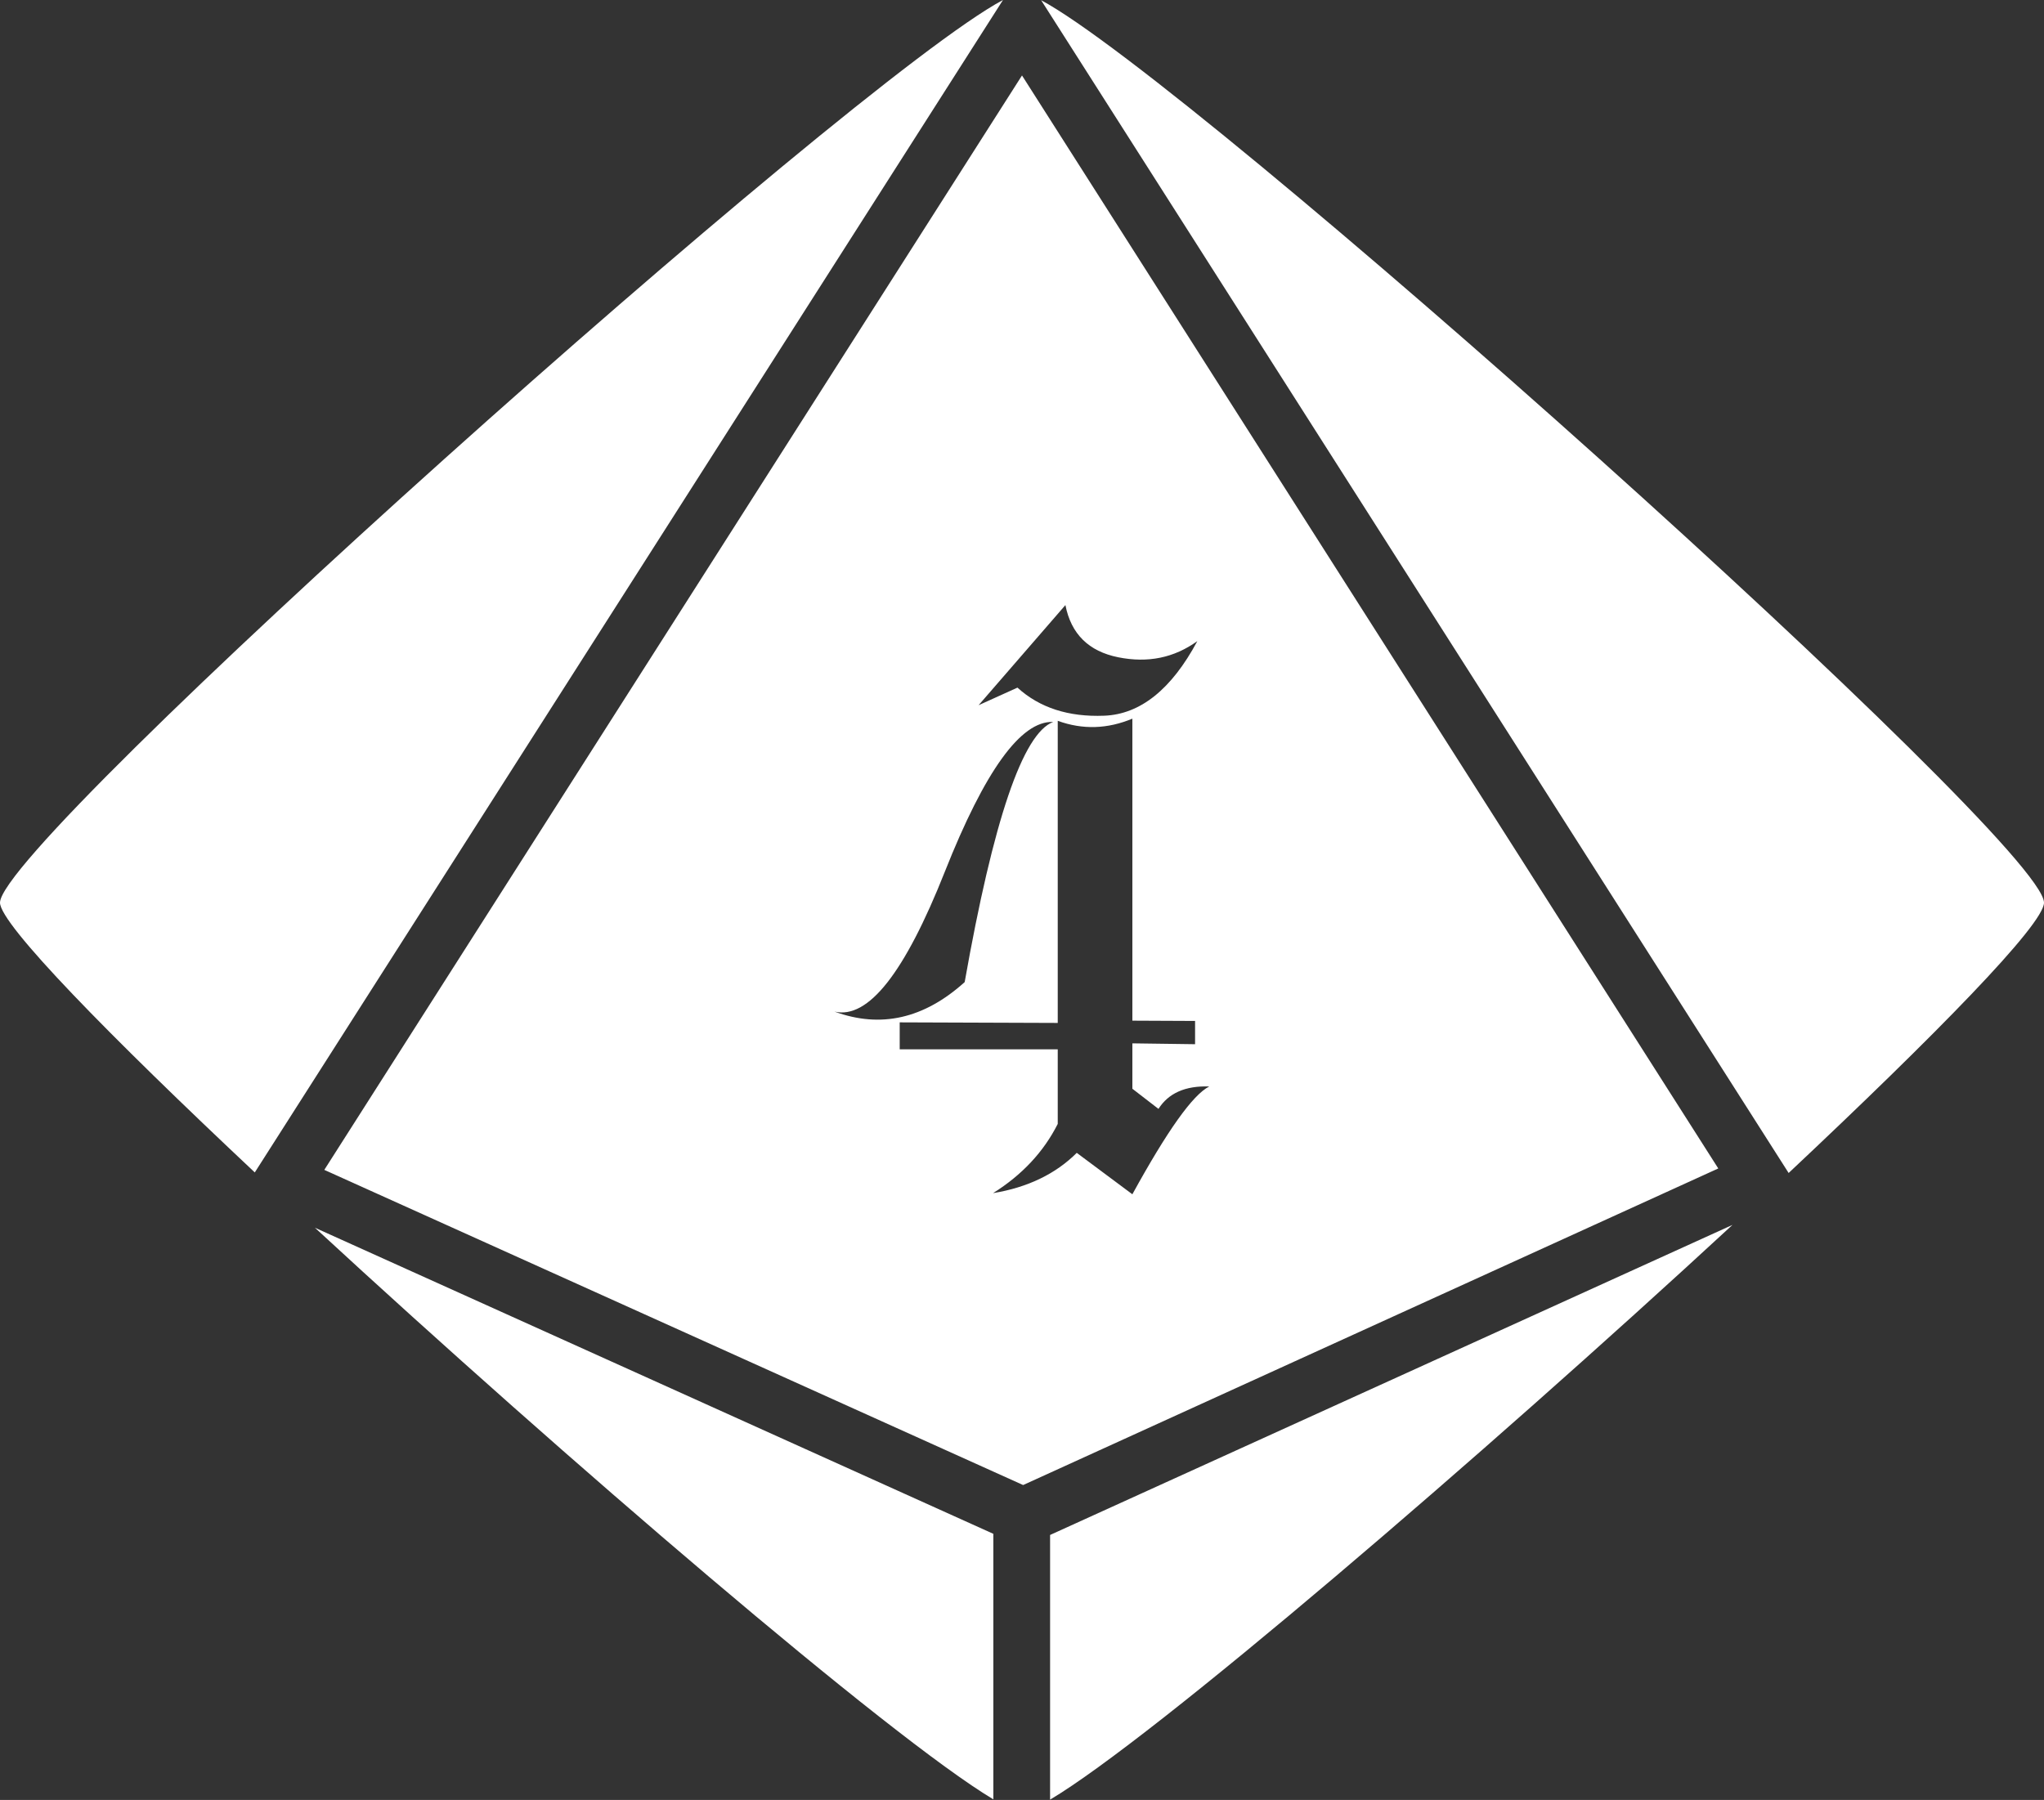 <?xml version="1.0" encoding="UTF-8" standalone="no"?>
<!-- Created with Inkscape (http://www.inkscape.org/) -->

<svg
   width="7.204mm"
   height="6.345mm"
   viewBox="0 0 7.204 6.345"
   version="1.1"
   id="svg1"
   xmlns="http://www.w3.org/2000/svg"
   xmlns:svg="http://www.w3.org/2000/svg">
  <rect x="0" y="0" width="7.204" height="6.345" fill="#333333" stroke="none"/>
  <defs
     id="defs1">
    <linearGradient
       id="swatch4">
      <stop
         style="stop-color:#000000;stop-opacity:1;"
         offset="0"
         id="stop4" />
    </linearGradient>
  </defs>
  <g
     id="layer3"
     transform="translate(-185.086,-158.55)">
    <path
       id="path34-81-8-39-1-5"
       style="fill:#ffffff;fill-opacity:1;stroke:none;stroke-width:0.2;stroke-dasharray:none;stroke-opacity:1"
       d="m 188.621,158.55 c -0.534,0.284 -3.535,2.967 -3.535,3.182 0,0.076 0.384,0.468 0.898,0.951 z m 0.134,0 2.635,4.135 c 0.515,-0.484 0.9,-0.876 0.9,-0.953 0,-0.215 -3.004,-2.9 -3.536,-3.182 z m -0.067,0.266 -2.459,3.858 2.463,1.111 2.45,-1.116 z m 0.153,1.867 c 0.02,0.102 0.082,0.163 0.186,0.184 0.105,0.021 0.197,0.002 0.279,-0.057 -0.091,0.17 -0.201,0.258 -0.328,0.263 -0.126,0.005 -0.228,-0.028 -0.306,-0.099 l -0.137,0.062 z m 0.236,0.4 v 1.065 l 0.221,10e-4 v 0.082 l -0.221,-0.003 v 0.16 l 0.092,0.071 c 0.035,-0.055 0.094,-0.082 0.179,-0.079 -0.058,0.029 -0.148,0.156 -0.271,0.38 l -0.196,-0.146 c -0.074,0.074 -0.173,0.122 -0.295,0.142 0.102,-0.064 0.178,-0.145 0.228,-0.244 v -0.263 h -0.557 v -0.095 l 0.557,0.002 v -1.065 c 0.088,0.032 0.176,0.029 0.264,-0.008 z m -0.279,0.012 c -0.107,0.04 -0.211,0.346 -0.312,0.917 -0.143,0.129 -0.296,0.164 -0.459,0.104 0.119,0.028 0.248,-0.137 0.389,-0.493 0.141,-0.356 0.268,-0.532 0.381,-0.528 z m 2.394,1.773 -2.405,1.093 v 0.933 c 0.362,-0.215 1.517,-1.206 2.405,-2.026 z m -4.996,0.01 c 0.884,0.816 2.028,1.798 2.391,2.015 v -0.936 z" />
  </g>
</svg>
